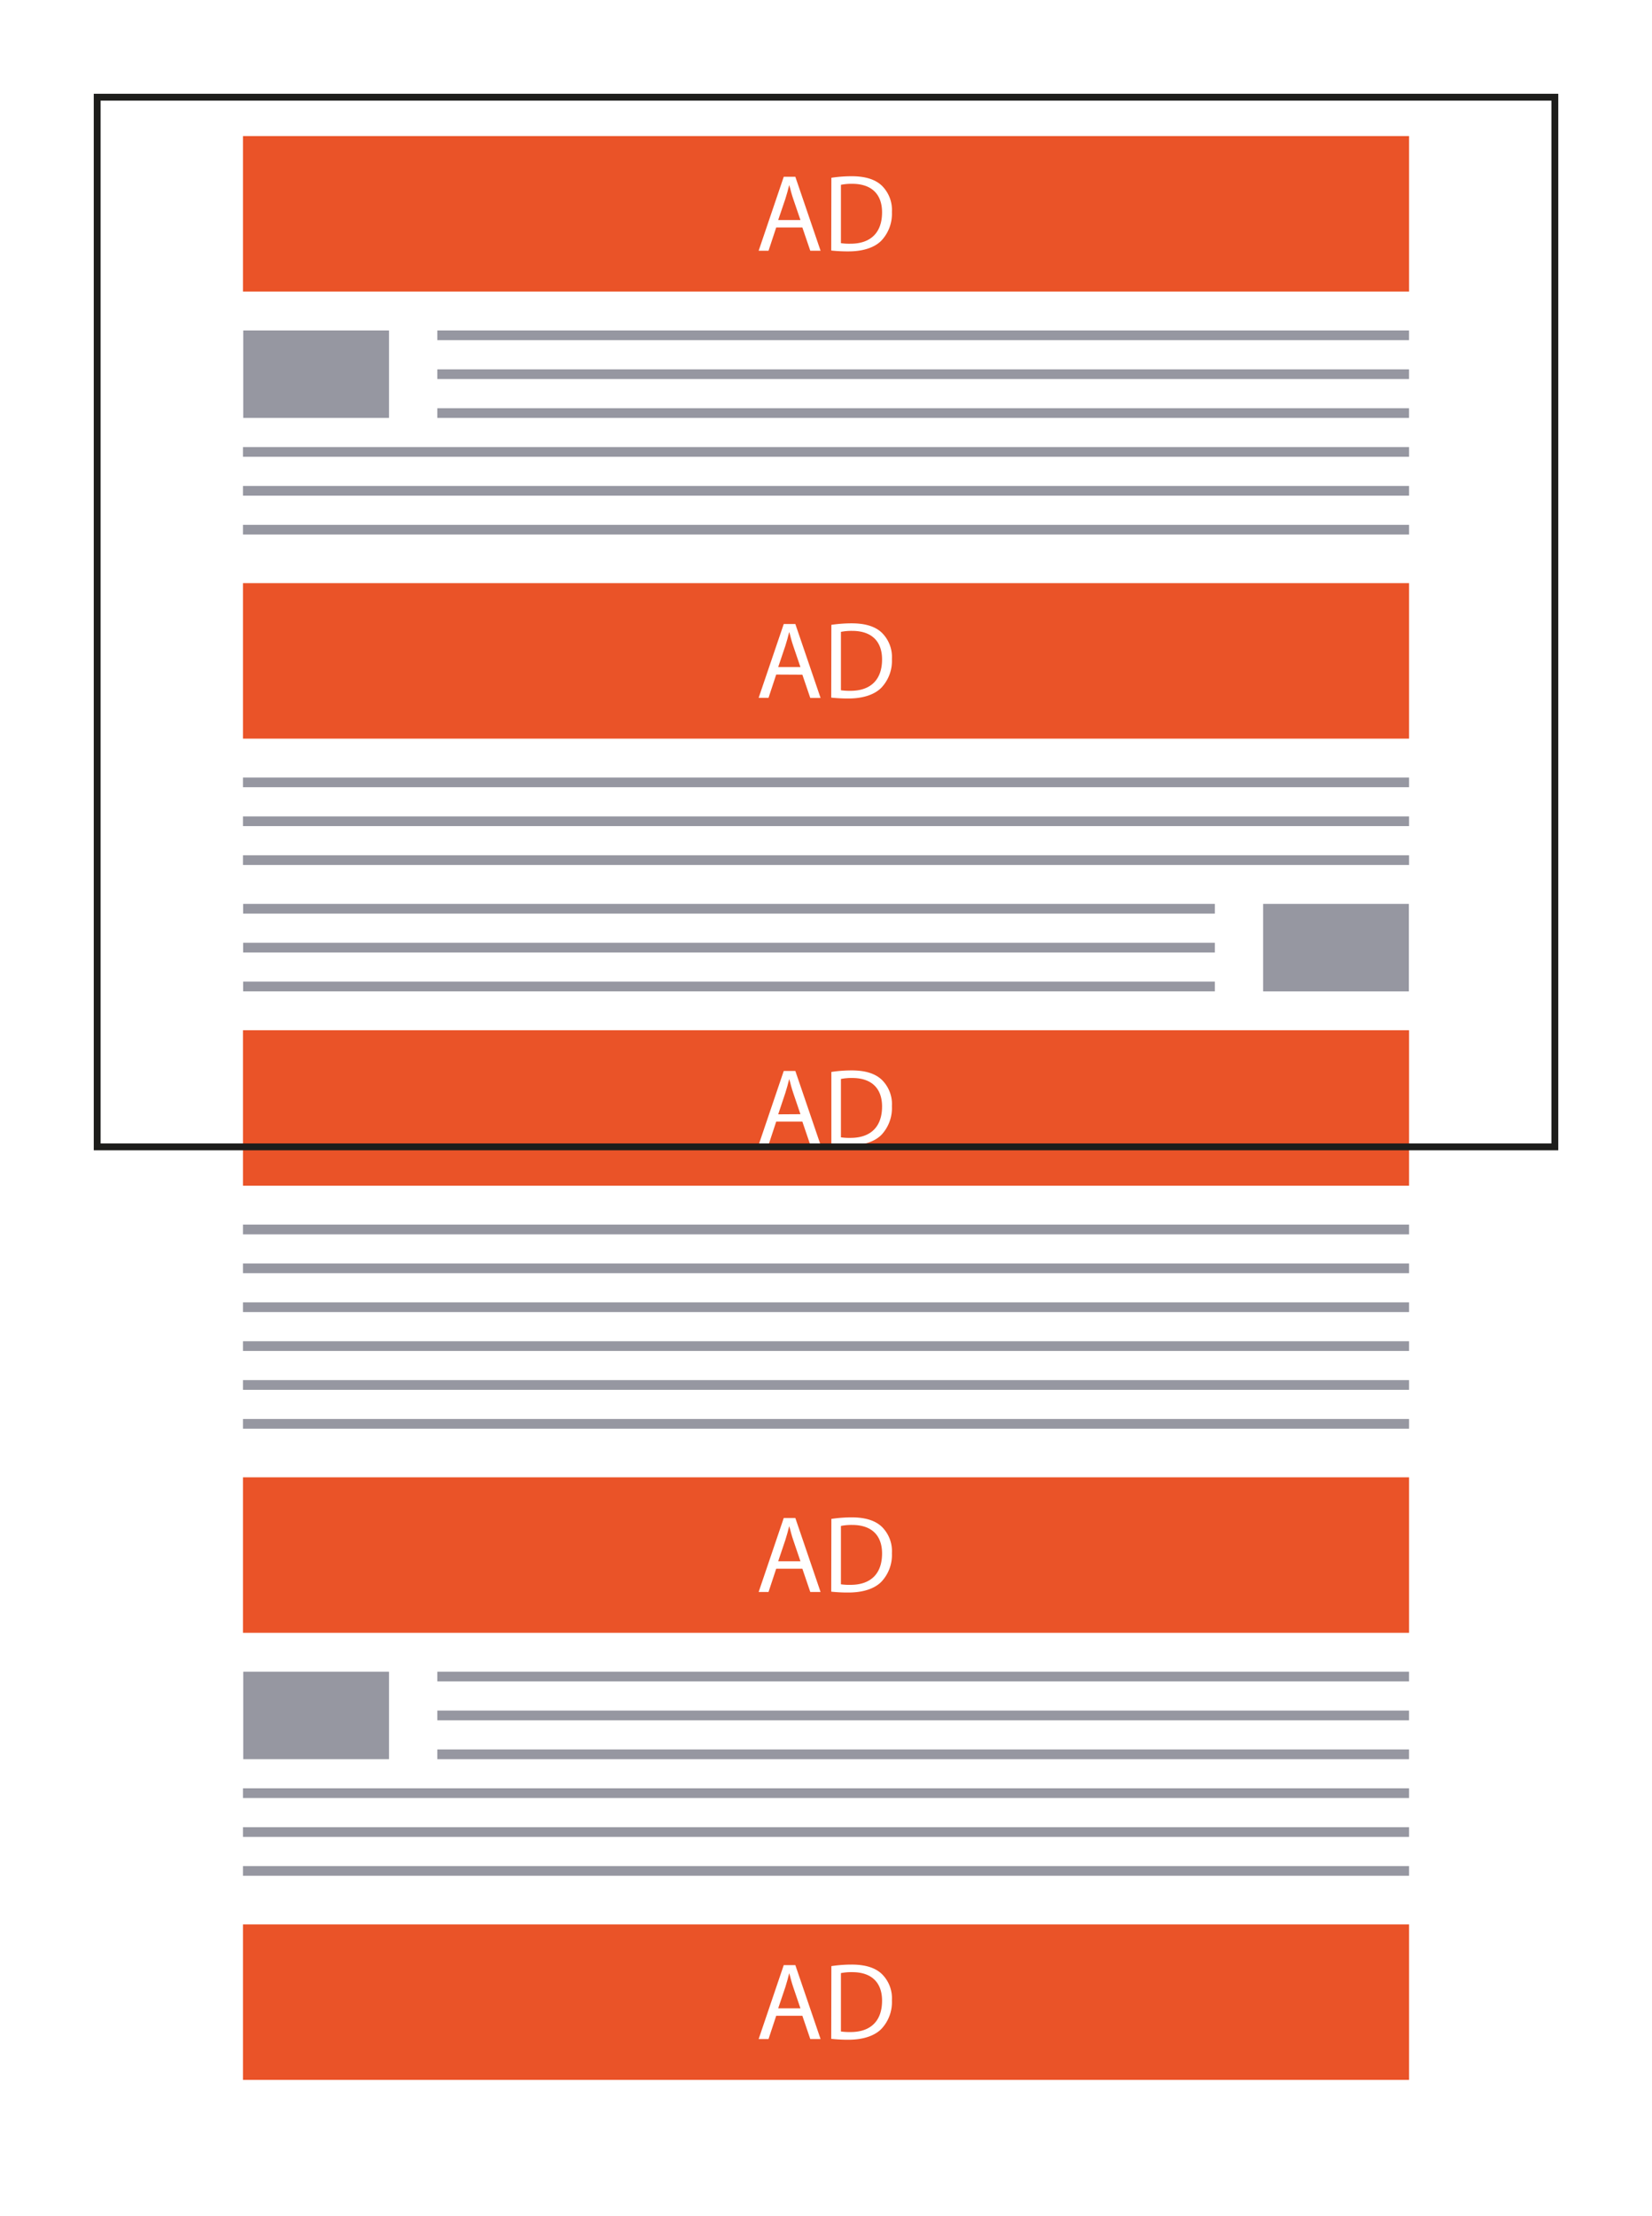 <svg xmlns="http://www.w3.org/2000/svg" viewBox="0 0 481.89 646.3"><defs><style>.cls-1{fill:#fff;}.cls-2{fill:#ea5328;}.cls-3{fill:none;stroke:#1d1d1b;stroke-miterlimit:10;stroke-width:2px;}.cls-4{fill:#9697a1;}</style></defs><g id="Layer_2" data-name="Layer 2"><g id="Layer_1-2" data-name="Layer 1"><rect class="cls-1" width="481.89" height="646.3"/><rect class="cls-2" x="70.87" y="300.47" width="340.16" height="45.35"/><path class="cls-1" d="M226.42,327.13l-2.24,6.79H221.3l7.32-21.57H232l7.36,21.57h-3l-2.31-6.79Zm7.07-2.17-2.11-6.21c-.48-1.41-.8-2.69-1.12-3.94h-.07c-.32,1.28-.67,2.6-1.09,3.91L227,325Z"/><path class="cls-1" d="M242.51,312.64a39.35,39.35,0,0,1,5.92-.45c4,0,6.85.93,8.74,2.69a9.92,9.92,0,0,1,3,7.74A11.42,11.42,0,0,1,257.1,331c-2,2-5.34,3.1-9.53,3.1a44.86,44.86,0,0,1-5.06-.26Zm2.79,19.07a17.23,17.23,0,0,0,2.81.16c5.95,0,9.19-3.33,9.19-9.15,0-5.09-2.85-8.32-8.74-8.32a15.7,15.7,0,0,0-3.26.29Z"/><rect class="cls-2" x="70.87" y="430.87" width="340.16" height="45.35"/><path class="cls-1" d="M226.42,457.53l-2.24,6.78H221.3l7.32-21.57H232l7.36,21.57h-3l-2.31-6.78Zm7.07-2.18-2.11-6.21c-.48-1.4-.8-2.68-1.12-3.93h-.07c-.32,1.28-.67,2.59-1.09,3.9L227,455.35Z"/><path class="cls-1" d="M242.51,443a40.7,40.7,0,0,1,5.92-.45c4,0,6.85.93,8.74,2.69a9.94,9.94,0,0,1,3,7.75,11.38,11.38,0,0,1-3.11,8.38c-2,2-5.34,3.1-9.53,3.1a45.12,45.12,0,0,1-5.06-.25Zm2.79,19.07a17.23,17.23,0,0,0,2.81.16c5.95,0,9.19-3.32,9.19-9.15,0-5.09-2.85-8.32-8.74-8.32a15.7,15.7,0,0,0-3.26.29Z"/><rect class="cls-2" x="70.87" y="561.26" width="340.16" height="45.35"/><path class="cls-1" d="M226.42,587.92l-2.24,6.78H221.3l7.32-21.56H232l7.36,21.56h-3l-2.31-6.78Zm7.07-2.18-2.11-6.2c-.48-1.41-.8-2.69-1.12-3.94h-.07c-.32,1.28-.67,2.59-1.09,3.91L227,585.74Z"/><path class="cls-1" d="M242.51,573.43a39.35,39.35,0,0,1,5.92-.45c4,0,6.85.93,8.74,2.69a9.92,9.92,0,0,1,3,7.74,11.38,11.38,0,0,1-3.11,8.38c-2,2-5.34,3.11-9.53,3.11a44.86,44.86,0,0,1-5.06-.26Zm2.79,19.07a18.43,18.43,0,0,0,2.81.16c5.95,0,9.19-3.33,9.19-9.15,0-5.09-2.85-8.32-8.74-8.32a15.84,15.84,0,0,0-3.26.28Z"/><rect class="cls-3" x="28.35" y="28.35" width="425.2" height="306.14"/><rect class="cls-4" x="70.96" y="96.38" width="42.52" height="25.51"/><rect class="cls-4" x="127.56" y="96.38" width="283.46" height="2.83"/><rect class="cls-4" x="127.56" y="107.72" width="283.46" height="2.83"/><rect class="cls-4" x="127.56" y="119.06" width="283.46" height="2.83"/><rect class="cls-4" x="70.87" y="130.39" width="340.16" height="2.83"/><rect class="cls-4" x="70.87" y="141.73" width="340.16" height="2.83"/><rect class="cls-4" x="70.87" y="153.07" width="340.16" height="2.83"/><rect class="cls-4" x="70.96" y="487.56" width="42.52" height="25.51"/><rect class="cls-4" x="127.56" y="487.56" width="283.46" height="2.83"/><rect class="cls-4" x="127.56" y="498.9" width="283.46" height="2.83"/><rect class="cls-4" x="127.56" y="510.24" width="283.46" height="2.83"/><rect class="cls-4" x="70.87" y="521.57" width="340.16" height="2.83"/><rect class="cls-4" x="70.87" y="532.91" width="340.16" height="2.83"/><rect class="cls-4" x="70.87" y="544.25" width="340.16" height="2.83"/><rect class="cls-4" x="368.46" y="263.62" width="42.52" height="25.51" transform="translate(779.43 552.76) rotate(-180)"/><rect class="cls-4" x="70.91" y="263.62" width="283.46" height="2.83" transform="translate(425.29 530.08) rotate(-180)"/><rect class="cls-4" x="70.91" y="274.96" width="283.46" height="2.83" transform="translate(425.29 552.76) rotate(-180)"/><rect class="cls-4" x="70.91" y="286.3" width="283.46" height="2.83" transform="translate(425.29 575.43) rotate(-180)"/><rect class="cls-4" x="70.87" y="249.45" width="340.16" height="2.83"/><rect class="cls-4" x="70.87" y="368.5" width="340.16" height="2.83"/><rect class="cls-4" x="70.87" y="357.17" width="340.16" height="2.83"/><rect class="cls-4" x="70.87" y="391.18" width="340.16" height="2.83"/><rect class="cls-4" x="70.87" y="379.84" width="340.16" height="2.83"/><rect class="cls-4" x="70.87" y="402.52" width="340.16" height="2.83"/><rect class="cls-4" x="70.87" y="413.86" width="340.16" height="2.83"/><rect class="cls-4" x="70.87" y="238.11" width="340.16" height="2.83"/><rect class="cls-4" x="70.87" y="226.77" width="340.16" height="2.83"/><rect class="cls-2" x="70.87" y="39.69" width="340.16" height="45.35"/><path class="cls-1" d="M226.42,66.35l-2.24,6.78H221.3l7.32-21.57H232l7.36,21.57h-3l-2.31-6.78Zm7.07-2.18L231.38,58c-.48-1.41-.8-2.68-1.12-3.93h-.07c-.32,1.28-.67,2.59-1.09,3.9L227,64.17Z"/><path class="cls-1" d="M242.51,51.85a39.35,39.35,0,0,1,5.92-.45c4,0,6.85.93,8.74,2.69a9.94,9.94,0,0,1,3,7.74,11.42,11.42,0,0,1-3.11,8.39c-2,2-5.34,3.1-9.53,3.1a45.12,45.12,0,0,1-5.06-.25Zm2.79,19.07a17.23,17.23,0,0,0,2.81.16c5.95,0,9.19-3.33,9.19-9.15,0-5.09-2.85-8.32-8.74-8.32a15.7,15.7,0,0,0-3.26.29Z"/><rect class="cls-2" x="70.87" y="170.08" width="340.16" height="45.35"/><path class="cls-1" d="M226.42,196.74l-2.24,6.78H221.3L228.62,182H232l7.36,21.56h-3l-2.31-6.78Zm7.07-2.18-2.11-6.2c-.48-1.41-.8-2.69-1.12-3.94h-.07c-.32,1.28-.67,2.59-1.09,3.9L227,194.56Z"/><path class="cls-1" d="M242.51,182.24a40.81,40.81,0,0,1,5.92-.44c4,0,6.85.92,8.74,2.68a9.94,9.94,0,0,1,3,7.75,11.38,11.38,0,0,1-3.11,8.38c-2,2-5.34,3.11-9.53,3.11a44.86,44.86,0,0,1-5.06-.26Zm2.79,19.08a18.43,18.43,0,0,0,2.81.16c5.95,0,9.19-3.33,9.19-9.16,0-5.08-2.85-8.32-8.74-8.32a15.7,15.7,0,0,0-3.26.29Z"/></g></g></svg>